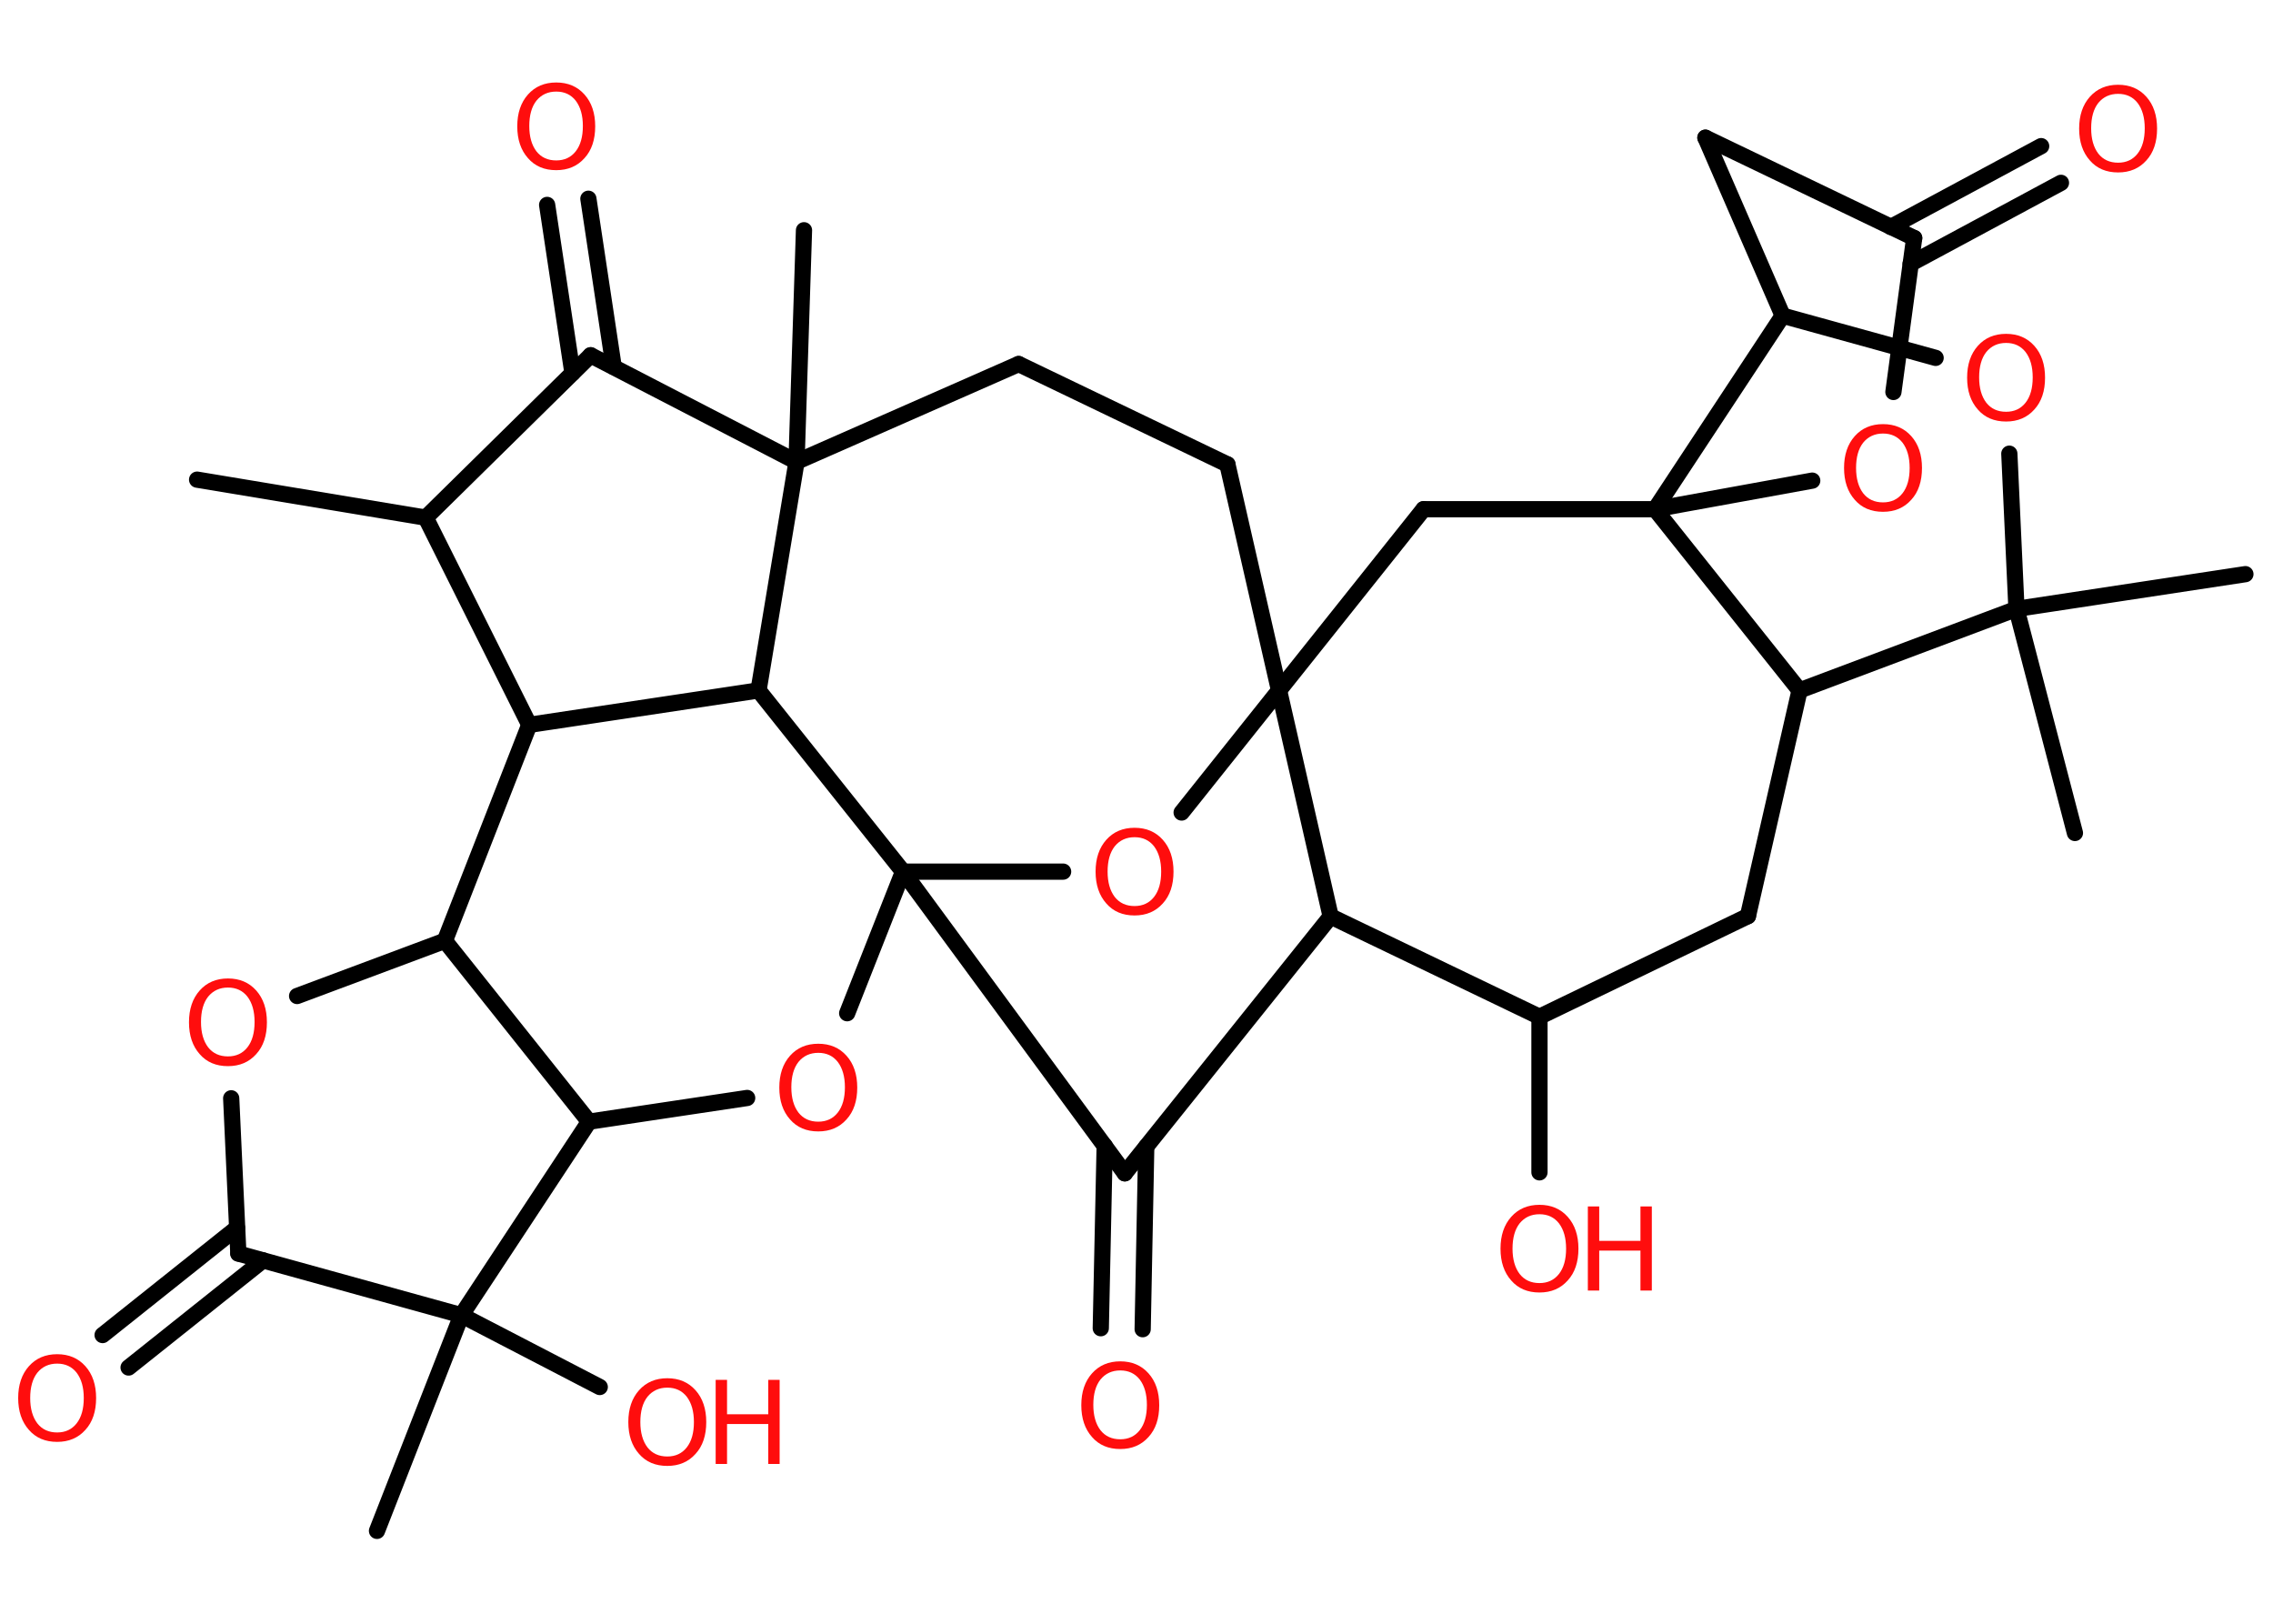 <?xml version='1.0' encoding='UTF-8'?>
<!DOCTYPE svg PUBLIC "-//W3C//DTD SVG 1.1//EN" "http://www.w3.org/Graphics/SVG/1.1/DTD/svg11.dtd">
<svg version='1.2' xmlns='http://www.w3.org/2000/svg' xmlns:xlink='http://www.w3.org/1999/xlink' width='70.0mm' height='50.0mm' viewBox='0 0 70.0 50.0'>
  <desc>Generated by the Chemistry Development Kit (http://github.com/cdk)</desc>
  <g stroke-linecap='round' stroke-linejoin='round' stroke='#000000' stroke-width='.5' fill='#FF0D0D'>
    <rect x='.0' y='.0' width='70.0' height='50.0' fill='#FFFFFF' stroke='none'/>
    <g id='mol1' class='mol'>
      <line id='mol1bnd1' class='bond' x1='6.07' y1='14.77' x2='13.11' y2='15.94'/>
      <line id='mol1bnd2' class='bond' x1='13.11' y1='15.94' x2='18.19' y2='10.94'/>
      <g id='mol1bnd3' class='bond'>
        <line x1='17.63' y1='11.49' x2='16.85' y2='6.31'/>
        <line x1='18.9' y1='11.3' x2='18.12' y2='6.12'/>
      </g>
      <line id='mol1bnd4' class='bond' x1='18.19' y1='10.94' x2='24.53' y2='14.22'/>
      <line id='mol1bnd5' class='bond' x1='24.53' y1='14.22' x2='24.76' y2='7.09'/>
      <line id='mol1bnd6' class='bond' x1='24.53' y1='14.22' x2='31.37' y2='11.21'/>
      <line id='mol1bnd7' class='bond' x1='31.37' y1='11.21' x2='37.8' y2='14.3'/>
      <line id='mol1bnd8' class='bond' x1='37.8' y1='14.3' x2='39.39' y2='21.26'/>
      <line id='mol1bnd9' class='bond' x1='39.39' y1='21.26' x2='43.84' y2='15.68'/>
      <line id='mol1bnd10' class='bond' x1='43.84' y1='15.68' x2='50.97' y2='15.68'/>
      <line id='mol1bnd11' class='bond' x1='50.97' y1='15.68' x2='55.81' y2='14.8'/>
      <line id='mol1bnd12' class='bond' x1='58.31' y1='12.07' x2='58.95' y2='7.33'/>
      <g id='mol1bnd13' class='bond'>
        <line x1='58.23' y1='6.99' x2='62.86' y2='4.5'/>
        <line x1='58.84' y1='8.12' x2='63.47' y2='5.63'/>
      </g>
      <line id='mol1bnd14' class='bond' x1='58.95' y1='7.33' x2='52.52' y2='4.24'/>
      <line id='mol1bnd15' class='bond' x1='52.52' y1='4.24' x2='54.9' y2='9.72'/>
      <line id='mol1bnd16' class='bond' x1='50.97' y1='15.68' x2='54.9' y2='9.72'/>
      <line id='mol1bnd17' class='bond' x1='54.9' y1='9.72' x2='59.61' y2='11.02'/>
      <line id='mol1bnd18' class='bond' x1='61.88' y1='13.97' x2='62.1' y2='18.75'/>
      <line id='mol1bnd19' class='bond' x1='62.1' y1='18.75' x2='63.9' y2='25.65'/>
      <line id='mol1bnd20' class='bond' x1='62.1' y1='18.75' x2='69.15' y2='17.68'/>
      <line id='mol1bnd21' class='bond' x1='62.1' y1='18.75' x2='55.42' y2='21.26'/>
      <line id='mol1bnd22' class='bond' x1='50.97' y1='15.68' x2='55.42' y2='21.26'/>
      <line id='mol1bnd23' class='bond' x1='55.42' y1='21.26' x2='53.83' y2='28.21'/>
      <line id='mol1bnd24' class='bond' x1='53.83' y1='28.21' x2='47.41' y2='31.31'/>
      <line id='mol1bnd25' class='bond' x1='47.41' y1='31.31' x2='47.41' y2='36.1'/>
      <line id='mol1bnd26' class='bond' x1='47.41' y1='31.31' x2='40.98' y2='28.22'/>
      <line id='mol1bnd27' class='bond' x1='39.39' y1='21.26' x2='40.98' y2='28.22'/>
      <line id='mol1bnd28' class='bond' x1='40.98' y1='28.22' x2='34.64' y2='36.13'/>
      <g id='mol1bnd29' class='bond'>
        <line x1='35.3' y1='35.31' x2='35.19' y2='40.93'/>
        <line x1='34.02' y1='35.28' x2='33.9' y2='40.9'/>
      </g>
      <line id='mol1bnd30' class='bond' x1='34.64' y1='36.13' x2='27.81' y2='26.84'/>
      <line id='mol1bnd31' class='bond' x1='27.81' y1='26.84' x2='26.09' y2='31.2'/>
      <line id='mol1bnd32' class='bond' x1='23.01' y1='33.81' x2='18.14' y2='34.54'/>
      <line id='mol1bnd33' class='bond' x1='18.14' y1='34.54' x2='13.7' y2='28.97'/>
      <line id='mol1bnd34' class='bond' x1='13.7' y1='28.97' x2='9.15' y2='30.67'/>
      <line id='mol1bnd35' class='bond' x1='7.12' y1='33.82' x2='7.34' y2='38.6'/>
      <g id='mol1bnd36' class='bond'>
        <line x1='8.1' y1='38.81' x2='3.96' y2='42.11'/>
        <line x1='7.3' y1='37.81' x2='3.16' y2='41.11'/>
      </g>
      <line id='mol1bnd37' class='bond' x1='7.34' y1='38.6' x2='14.21' y2='40.5'/>
      <line id='mol1bnd38' class='bond' x1='18.14' y1='34.54' x2='14.21' y2='40.5'/>
      <line id='mol1bnd39' class='bond' x1='14.21' y1='40.5' x2='11.61' y2='47.14'/>
      <line id='mol1bnd40' class='bond' x1='14.21' y1='40.5' x2='18.47' y2='42.71'/>
      <line id='mol1bnd41' class='bond' x1='13.7' y1='28.97' x2='16.3' y2='22.32'/>
      <line id='mol1bnd42' class='bond' x1='13.11' y1='15.94' x2='16.3' y2='22.32'/>
      <line id='mol1bnd43' class='bond' x1='16.3' y1='22.32' x2='23.36' y2='21.26'/>
      <line id='mol1bnd44' class='bond' x1='24.53' y1='14.22' x2='23.36' y2='21.26'/>
      <line id='mol1bnd45' class='bond' x1='27.81' y1='26.84' x2='23.36' y2='21.26'/>
      <line id='mol1bnd46' class='bond' x1='27.81' y1='26.84' x2='32.74' y2='26.84'/>
      <line id='mol1bnd47' class='bond' x1='39.39' y1='21.26' x2='36.39' y2='25.02'/>
      <path id='mol1atm4' class='atom' d='M17.13 2.82q-.38 .0 -.61 .28q-.22 .28 -.22 .78q.0 .49 .22 .78q.22 .28 .61 .28q.38 .0 .6 -.28q.22 -.28 .22 -.78q.0 -.49 -.22 -.78q-.22 -.28 -.6 -.28zM17.13 2.54q.54 .0 .87 .37q.33 .37 .33 .98q.0 .62 -.33 .98q-.33 .37 -.87 .37q-.55 .0 -.87 -.37q-.33 -.37 -.33 -.98q.0 -.61 .33 -.98q.33 -.37 .87 -.37z' stroke='none'/>
      <path id='mol1atm12' class='atom' d='M57.99 13.35q-.38 .0 -.61 .28q-.22 .28 -.22 .78q.0 .49 .22 .78q.22 .28 .61 .28q.38 .0 .6 -.28q.22 -.28 .22 -.78q.0 -.49 -.22 -.78q-.22 -.28 -.6 -.28zM57.99 13.06q.54 .0 .87 .37q.33 .37 .33 .98q.0 .62 -.33 .98q-.33 .37 -.87 .37q-.55 .0 -.87 -.37q-.33 -.37 -.33 -.98q.0 -.61 .33 -.98q.33 -.37 .87 -.37z' stroke='none'/>
      <path id='mol1atm14' class='atom' d='M65.23 2.89q-.38 .0 -.61 .28q-.22 .28 -.22 .78q.0 .49 .22 .78q.22 .28 .61 .28q.38 .0 .6 -.28q.22 -.28 .22 -.78q.0 -.49 -.22 -.78q-.22 -.28 -.6 -.28zM65.23 2.61q.54 .0 .87 .37q.33 .37 .33 .98q.0 .62 -.33 .98q-.33 .37 -.87 .37q-.55 .0 -.87 -.37q-.33 -.37 -.33 -.98q.0 -.61 .33 -.98q.33 -.37 .87 -.37z' stroke='none'/>
      <path id='mol1atm17' class='atom' d='M61.78 10.56q-.38 .0 -.61 .28q-.22 .28 -.22 .78q.0 .49 .22 .78q.22 .28 .61 .28q.38 .0 .6 -.28q.22 -.28 .22 -.78q.0 -.49 -.22 -.78q-.22 -.28 -.6 -.28zM61.78 10.28q.54 .0 .87 .37q.33 .37 .33 .98q.0 .62 -.33 .98q-.33 .37 -.87 .37q-.55 .0 -.87 -.37q-.33 -.37 -.33 -.98q.0 -.61 .33 -.98q.33 -.37 .87 -.37z' stroke='none'/>
      <g id='mol1atm24' class='atom'>
        <path d='M47.41 37.39q-.38 .0 -.61 .28q-.22 .28 -.22 .78q.0 .49 .22 .78q.22 .28 .61 .28q.38 .0 .6 -.28q.22 -.28 .22 -.78q.0 -.49 -.22 -.78q-.22 -.28 -.6 -.28zM47.41 37.1q.54 .0 .87 .37q.33 .37 .33 .98q.0 .62 -.33 .98q-.33 .37 -.87 .37q-.55 .0 -.87 -.37q-.33 -.37 -.33 -.98q.0 -.61 .33 -.98q.33 -.37 .87 -.37z' stroke='none'/>
        <path d='M48.9 37.15h.35v1.06h1.27v-1.06h.35v2.59h-.35v-1.23h-1.27v1.23h-.35v-2.59z' stroke='none'/>
      </g>
      <path id='mol1atm27' class='atom' d='M34.5 42.2q-.38 .0 -.61 .28q-.22 .28 -.22 .78q.0 .49 .22 .78q.22 .28 .61 .28q.38 .0 .6 -.28q.22 -.28 .22 -.78q.0 -.49 -.22 -.78q-.22 -.28 -.6 -.28zM34.5 41.92q.54 .0 .87 .37q.33 .37 .33 .98q.0 .62 -.33 .98q-.33 .37 -.87 .37q-.55 .0 -.87 -.37q-.33 -.37 -.33 -.98q.0 -.61 .33 -.98q.33 -.37 .87 -.37z' stroke='none'/>
      <path id='mol1atm29' class='atom' d='M25.2 32.42q-.38 .0 -.61 .28q-.22 .28 -.22 .78q.0 .49 .22 .78q.22 .28 .61 .28q.38 .0 .6 -.28q.22 -.28 .22 -.78q.0 -.49 -.22 -.78q-.22 -.28 -.6 -.28zM25.2 32.14q.54 .0 .87 .37q.33 .37 .33 .98q.0 .62 -.33 .98q-.33 .37 -.87 .37q-.55 .0 -.87 -.37q-.33 -.37 -.33 -.98q.0 -.61 .33 -.98q.33 -.37 .87 -.37z' stroke='none'/>
      <path id='mol1atm32' class='atom' d='M7.02 30.41q-.38 .0 -.61 .28q-.22 .28 -.22 .78q.0 .49 .22 .78q.22 .28 .61 .28q.38 .0 .6 -.28q.22 -.28 .22 -.78q.0 -.49 -.22 -.78q-.22 -.28 -.6 -.28zM7.02 30.13q.54 .0 .87 .37q.33 .37 .33 .98q.0 .62 -.33 .98q-.33 .37 -.87 .37q-.55 .0 -.87 -.37q-.33 -.37 -.33 -.98q.0 -.61 .33 -.98q.33 -.37 .87 -.37z' stroke='none'/>
      <path id='mol1atm34' class='atom' d='M1.76 41.99q-.38 .0 -.61 .28q-.22 .28 -.22 .78q.0 .49 .22 .78q.22 .28 .61 .28q.38 .0 .6 -.28q.22 -.28 .22 -.78q.0 -.49 -.22 -.78q-.22 -.28 -.6 -.28zM1.76 41.7q.54 .0 .87 .37q.33 .37 .33 .98q.0 .62 -.33 .98q-.33 .37 -.87 .37q-.55 .0 -.87 -.37q-.33 -.37 -.33 -.98q.0 -.61 .33 -.98q.33 -.37 .87 -.37z' stroke='none'/>
      <g id='mol1atm37' class='atom'>
        <path d='M20.55 42.73q-.38 .0 -.61 .28q-.22 .28 -.22 .78q.0 .49 .22 .78q.22 .28 .61 .28q.38 .0 .6 -.28q.22 -.28 .22 -.78q.0 -.49 -.22 -.78q-.22 -.28 -.6 -.28zM20.55 42.44q.54 .0 .87 .37q.33 .37 .33 .98q.0 .62 -.33 .98q-.33 .37 -.87 .37q-.55 .0 -.87 -.37q-.33 -.37 -.33 -.98q.0 -.61 .33 -.98q.33 -.37 .87 -.37z' stroke='none'/>
        <path d='M22.04 42.49h.35v1.06h1.27v-1.06h.35v2.59h-.35v-1.23h-1.27v1.23h-.35v-2.59z' stroke='none'/>
      </g>
      <path id='mol1atm40' class='atom' d='M34.94 25.78q-.38 .0 -.61 .28q-.22 .28 -.22 .78q.0 .49 .22 .78q.22 .28 .61 .28q.38 .0 .6 -.28q.22 -.28 .22 -.78q.0 -.49 -.22 -.78q-.22 -.28 -.6 -.28zM34.94 25.49q.54 .0 .87 .37q.33 .37 .33 .98q.0 .62 -.33 .98q-.33 .37 -.87 .37q-.55 .0 -.87 -.37q-.33 -.37 -.33 -.98q.0 -.61 .33 -.98q.33 -.37 .87 -.37z' stroke='none'/>
    </g>
  </g>
</svg>

